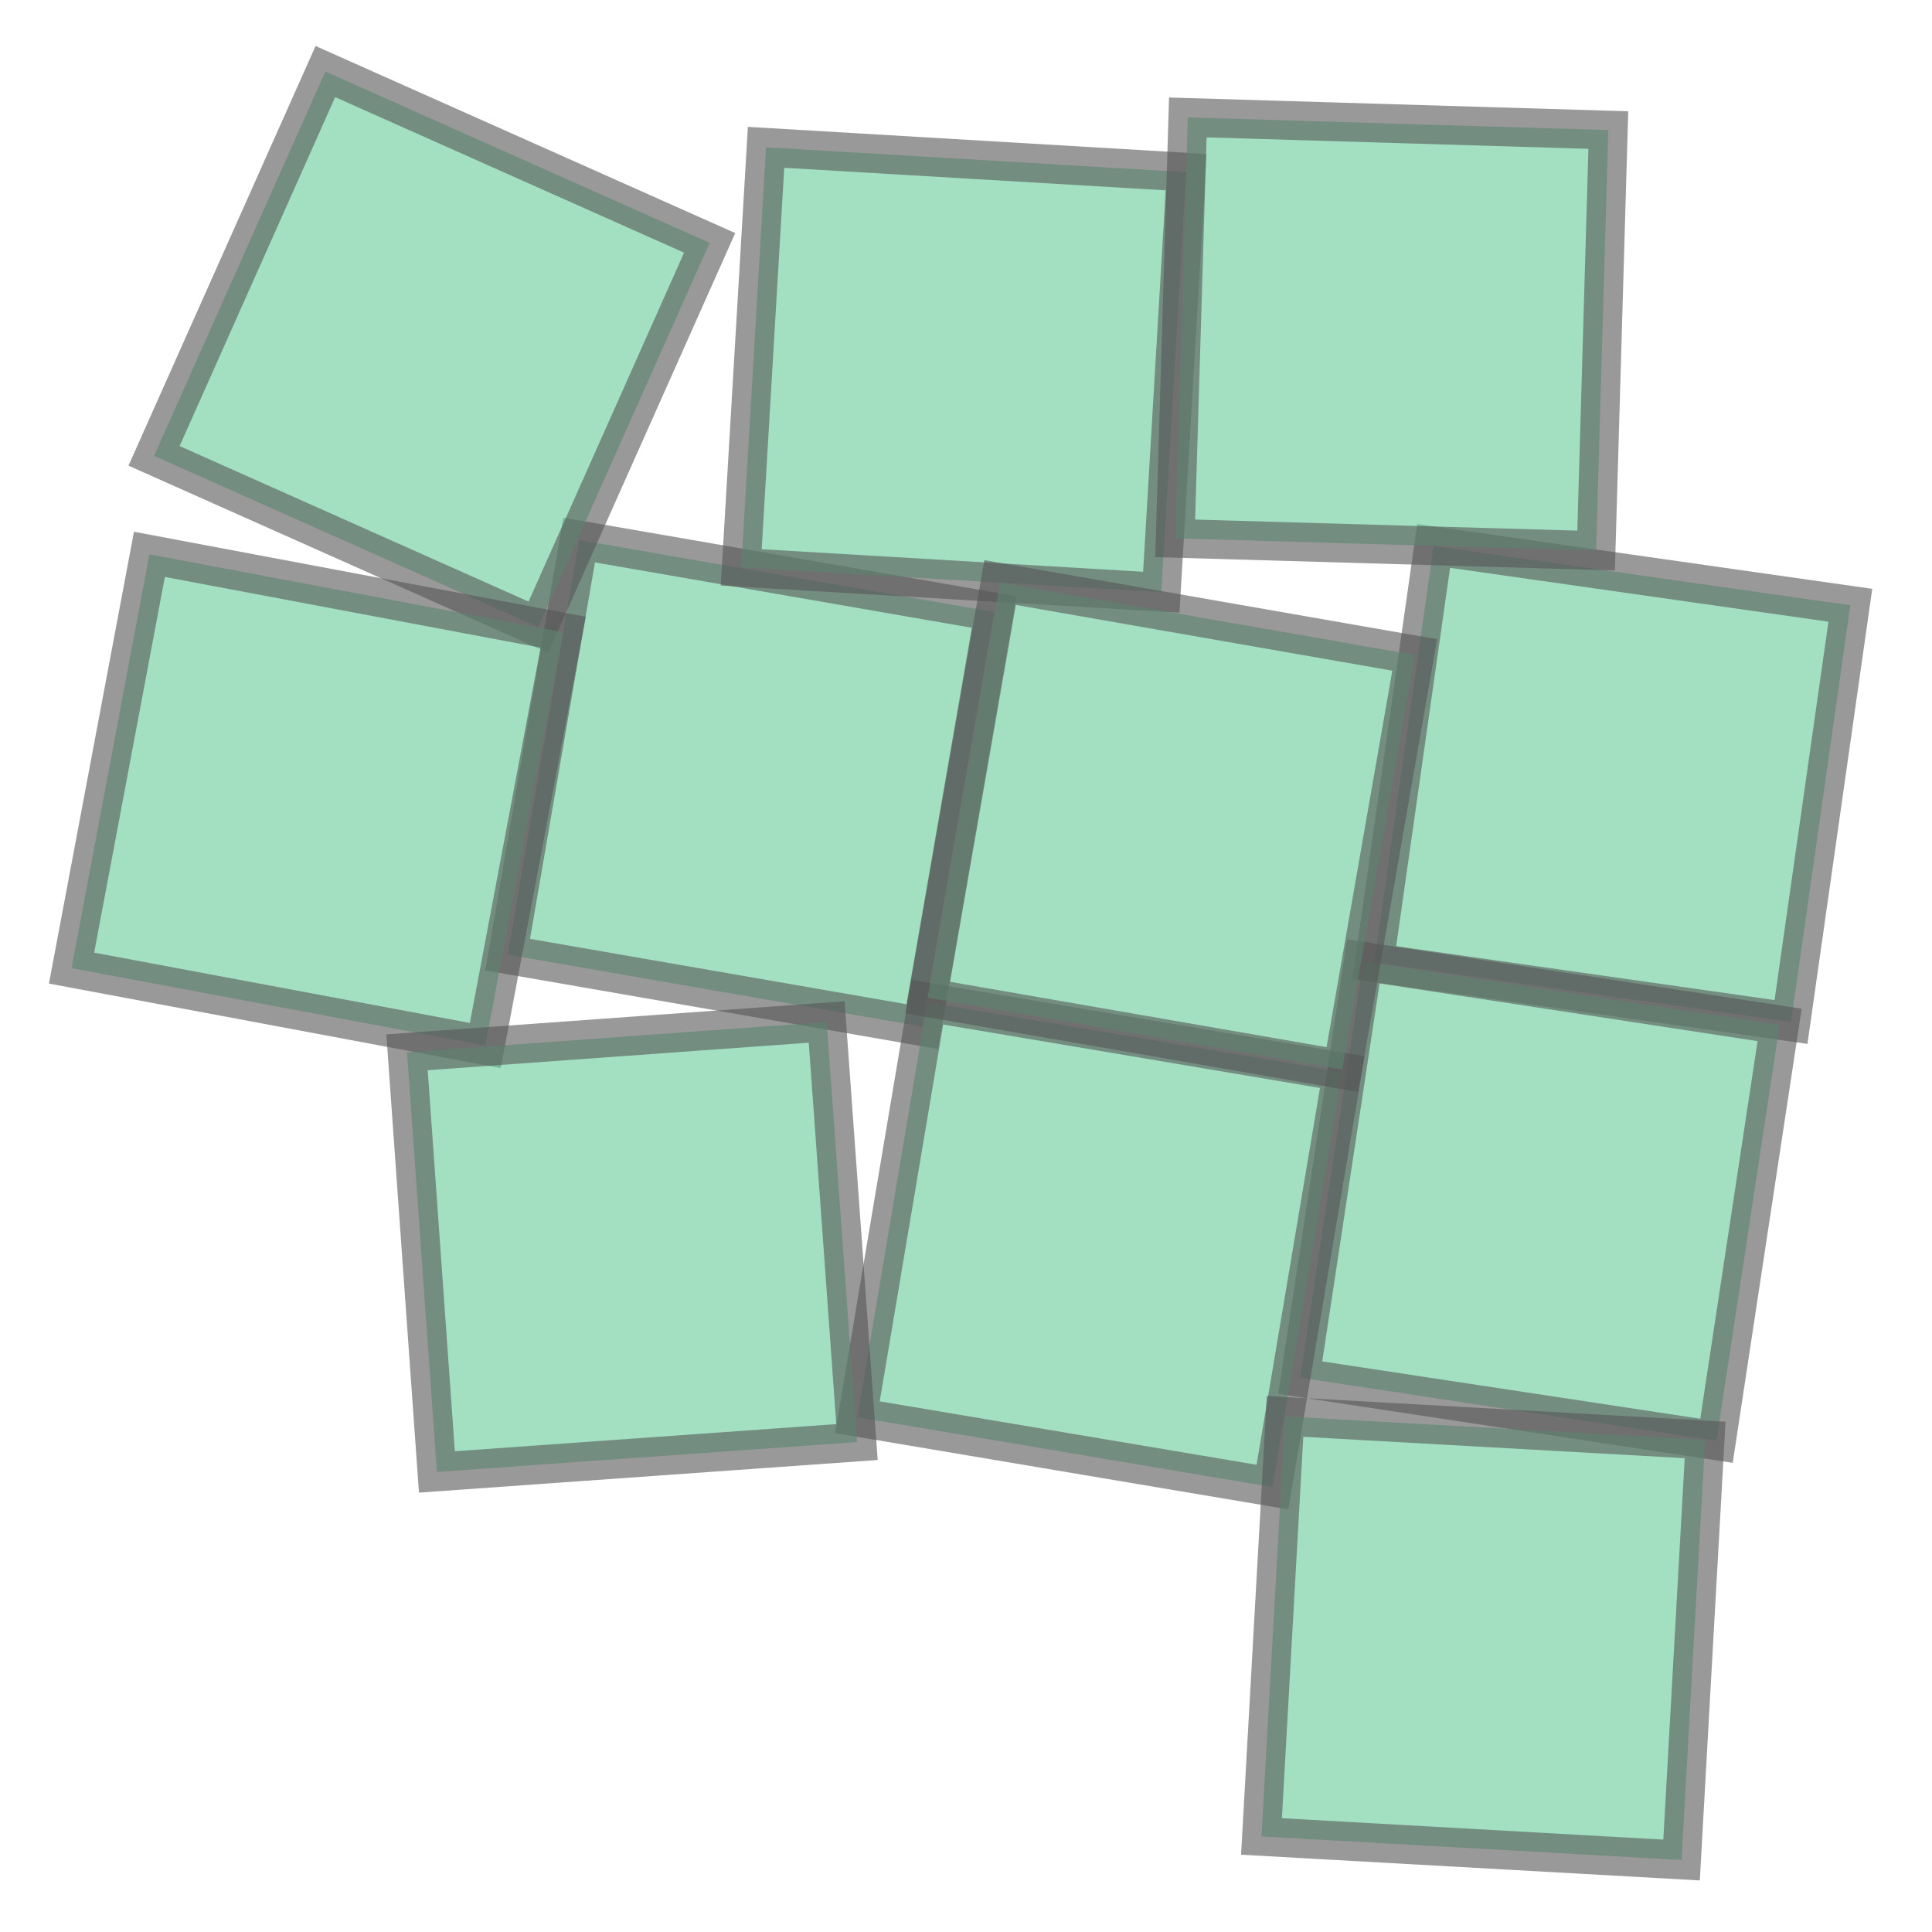 <svg xmlns="http://www.w3.org/2000/svg" xmlns:xlink="http://www.w3.org/1999/xlink" width="100.0" height="100.0" viewBox="0.123 0.106 4.565 4.59" preserveAspectRatio="xMinYMin meet"><g transform="matrix(1,0,0,-1,0,4.801)"><g><path fill-rule="evenodd" fill="#66cc99" stroke="#555555" stroke-width="0.092" opacity="0.6" d="M 1.499,3.412 L 2.485,3.241 L 2.314,2.256 L 1.329,2.427 L 1.499,3.412 z" /><path fill-rule="evenodd" fill="#66cc99" stroke="#555555" stroke-width="0.092" opacity="0.6" d="M 3.529,3.398 L 4.519,3.257 L 4.378,2.267 L 3.388,2.408 L 3.529,3.398 z" /><path fill-rule="evenodd" fill="#66cc99" stroke="#555555" stroke-width="0.092" opacity="0.6" d="M 3.362,2.411 L 4.351,2.26 L 4.201,1.272 L 3.212,1.422 L 3.362,2.411 z" /><path fill-rule="evenodd" fill="#66cc99" stroke="#555555" stroke-width="0.092" opacity="0.6" d="M 1.943,4.345 L 2.941,4.286 L 2.882,3.288 L 1.884,3.347 L 1.943,4.345 z" /><path fill-rule="evenodd" fill="#66cc99" stroke="#555555" stroke-width="0.092" opacity="0.6" d="M 2.326,2.314 L 3.312,2.148 L 3.146,1.162 L 2.16,1.328 L 2.326,2.314 z" /><path fill-rule="evenodd" fill="#66cc99" stroke="#555555" stroke-width="0.092" opacity="0.6" d="M 0.896,4.525 L 1.809,4.118 L 1.402,3.205 L 0.489,3.612 L 0.896,4.525 z" /><path fill-rule="evenodd" fill="#66cc99" stroke="#555555" stroke-width="0.092" opacity="0.6" d="M 3.176,1.33 L 4.174,1.274 L 4.118,0.276 L 3.12,0.332 L 3.176,1.33 z" /><path fill-rule="evenodd" fill="#66cc99" stroke="#555555" stroke-width="0.092" opacity="0.6" d="M 0.478,3.378 L 1.461,3.193 L 1.276,2.211 L 0.293,2.395 L 0.478,3.378 z" /><path fill-rule="evenodd" fill="#66cc99" stroke="#555555" stroke-width="0.092" opacity="0.6" d="M 2.945,4.416 L 3.944,4.386 L 3.915,3.387 L 2.915,3.416 L 2.945,4.416 z" /><path fill-rule="evenodd" fill="#66cc99" stroke="#555555" stroke-width="0.092" opacity="0.6" d="M 2.499,3.311 L 3.484,3.139 L 3.312,2.154 L 2.327,2.325 L 2.499,3.311 z" /><path fill-rule="evenodd" fill="#66cc99" stroke="#555555" stroke-width="0.092" opacity="0.6" d="M 2.087,2.267 L 2.159,1.269 L 1.161,1.198 L 1.09,2.195 L 2.087,2.267 z" /></g></g></svg>